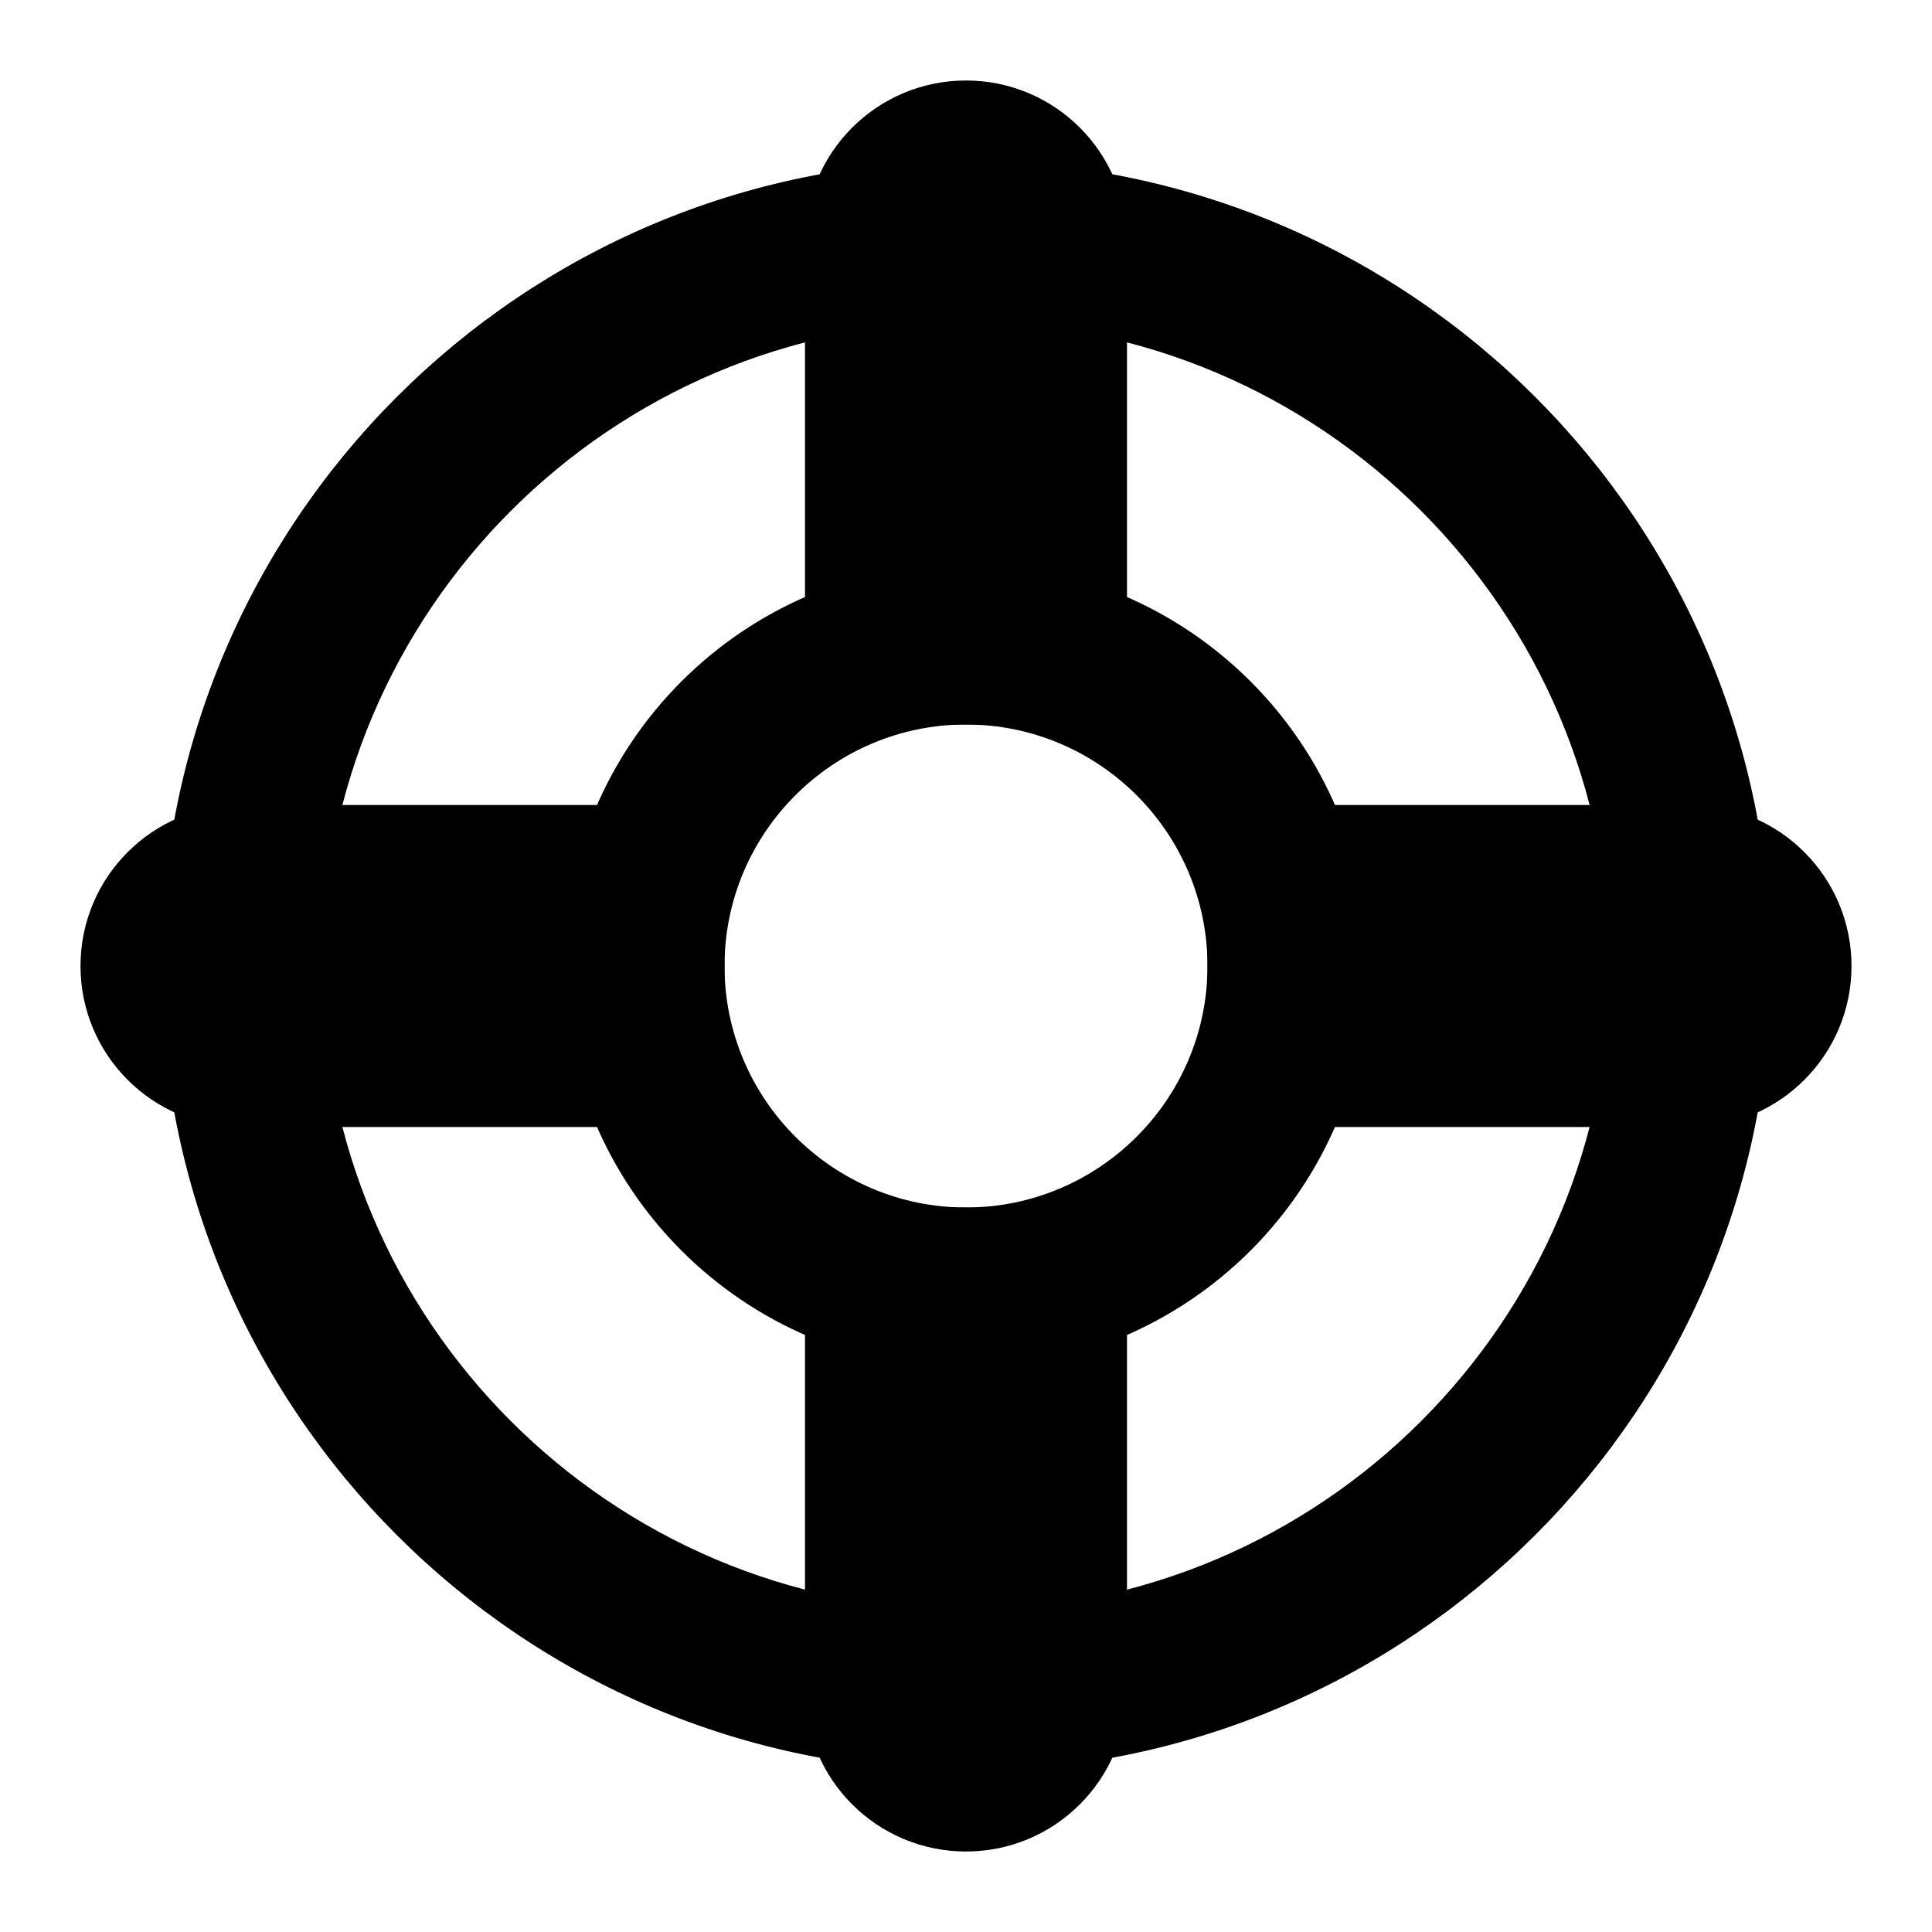 <svg xmlns="http://www.w3.org/2000/svg" width="24" height="24" viewBox="0 0 24 24"><g><path  fill-rule="evenodd" d="M12,2 C6.48,2 2,6.48 2,12 C2,17.52 6.48,22 12,22 C17.52,22 22,17.52 22,12 C22,6.48 17.52,2 12,2 Z M12,20 C7.59,20 4,16.41 4,12 C4,7.59 7.59,4 12,4 C16.41,4 20,7.59 20,12 C20,16.41 16.41,20 12,20 Z"/><path  fill-rule="evenodd" d="M12,7 C9.24,7 7,9.24 7,12 C7,14.76 9.24,17 12,17 C14.76,17 17,14.76 17,12 C17,9.24 14.76,7 12,7 Z M12,15 C10.346,15 9,13.654 9,12 C9,10.346 10.346,9 12,9 C13.654,9 15,10.346 15,12 C15,13.654 13.654,15 12,15 Z"/><path  d="M3,8 L7,8 L7,14 C7,15.105 6.105,16 5,16 L5,16 C3.895,16 3,15.105 3,14 L3,8 Z" transform="rotate(90 5 12)"/><path  d="M17,8 L21,8 L21,14 C21,15.105 20.105,16 19,16 L19,16 C17.895,16 17,15.105 17,14 L17,8 Z" transform="rotate(-90 19 12)"/><path  d="M10,15 L14,15 L14,21 C14,22.105 13.105,23 12,23 L12,23 C10.895,23 10,22.105 10,21 L10,15 Z"/><path  d="M10,1 L14,1 L14,7 C14,8.105 13.105,9 12,9 L12,9 C10.895,9 10,8.105 10,7 L10,1 Z" transform="rotate(180 12 5)"/></g></svg>
